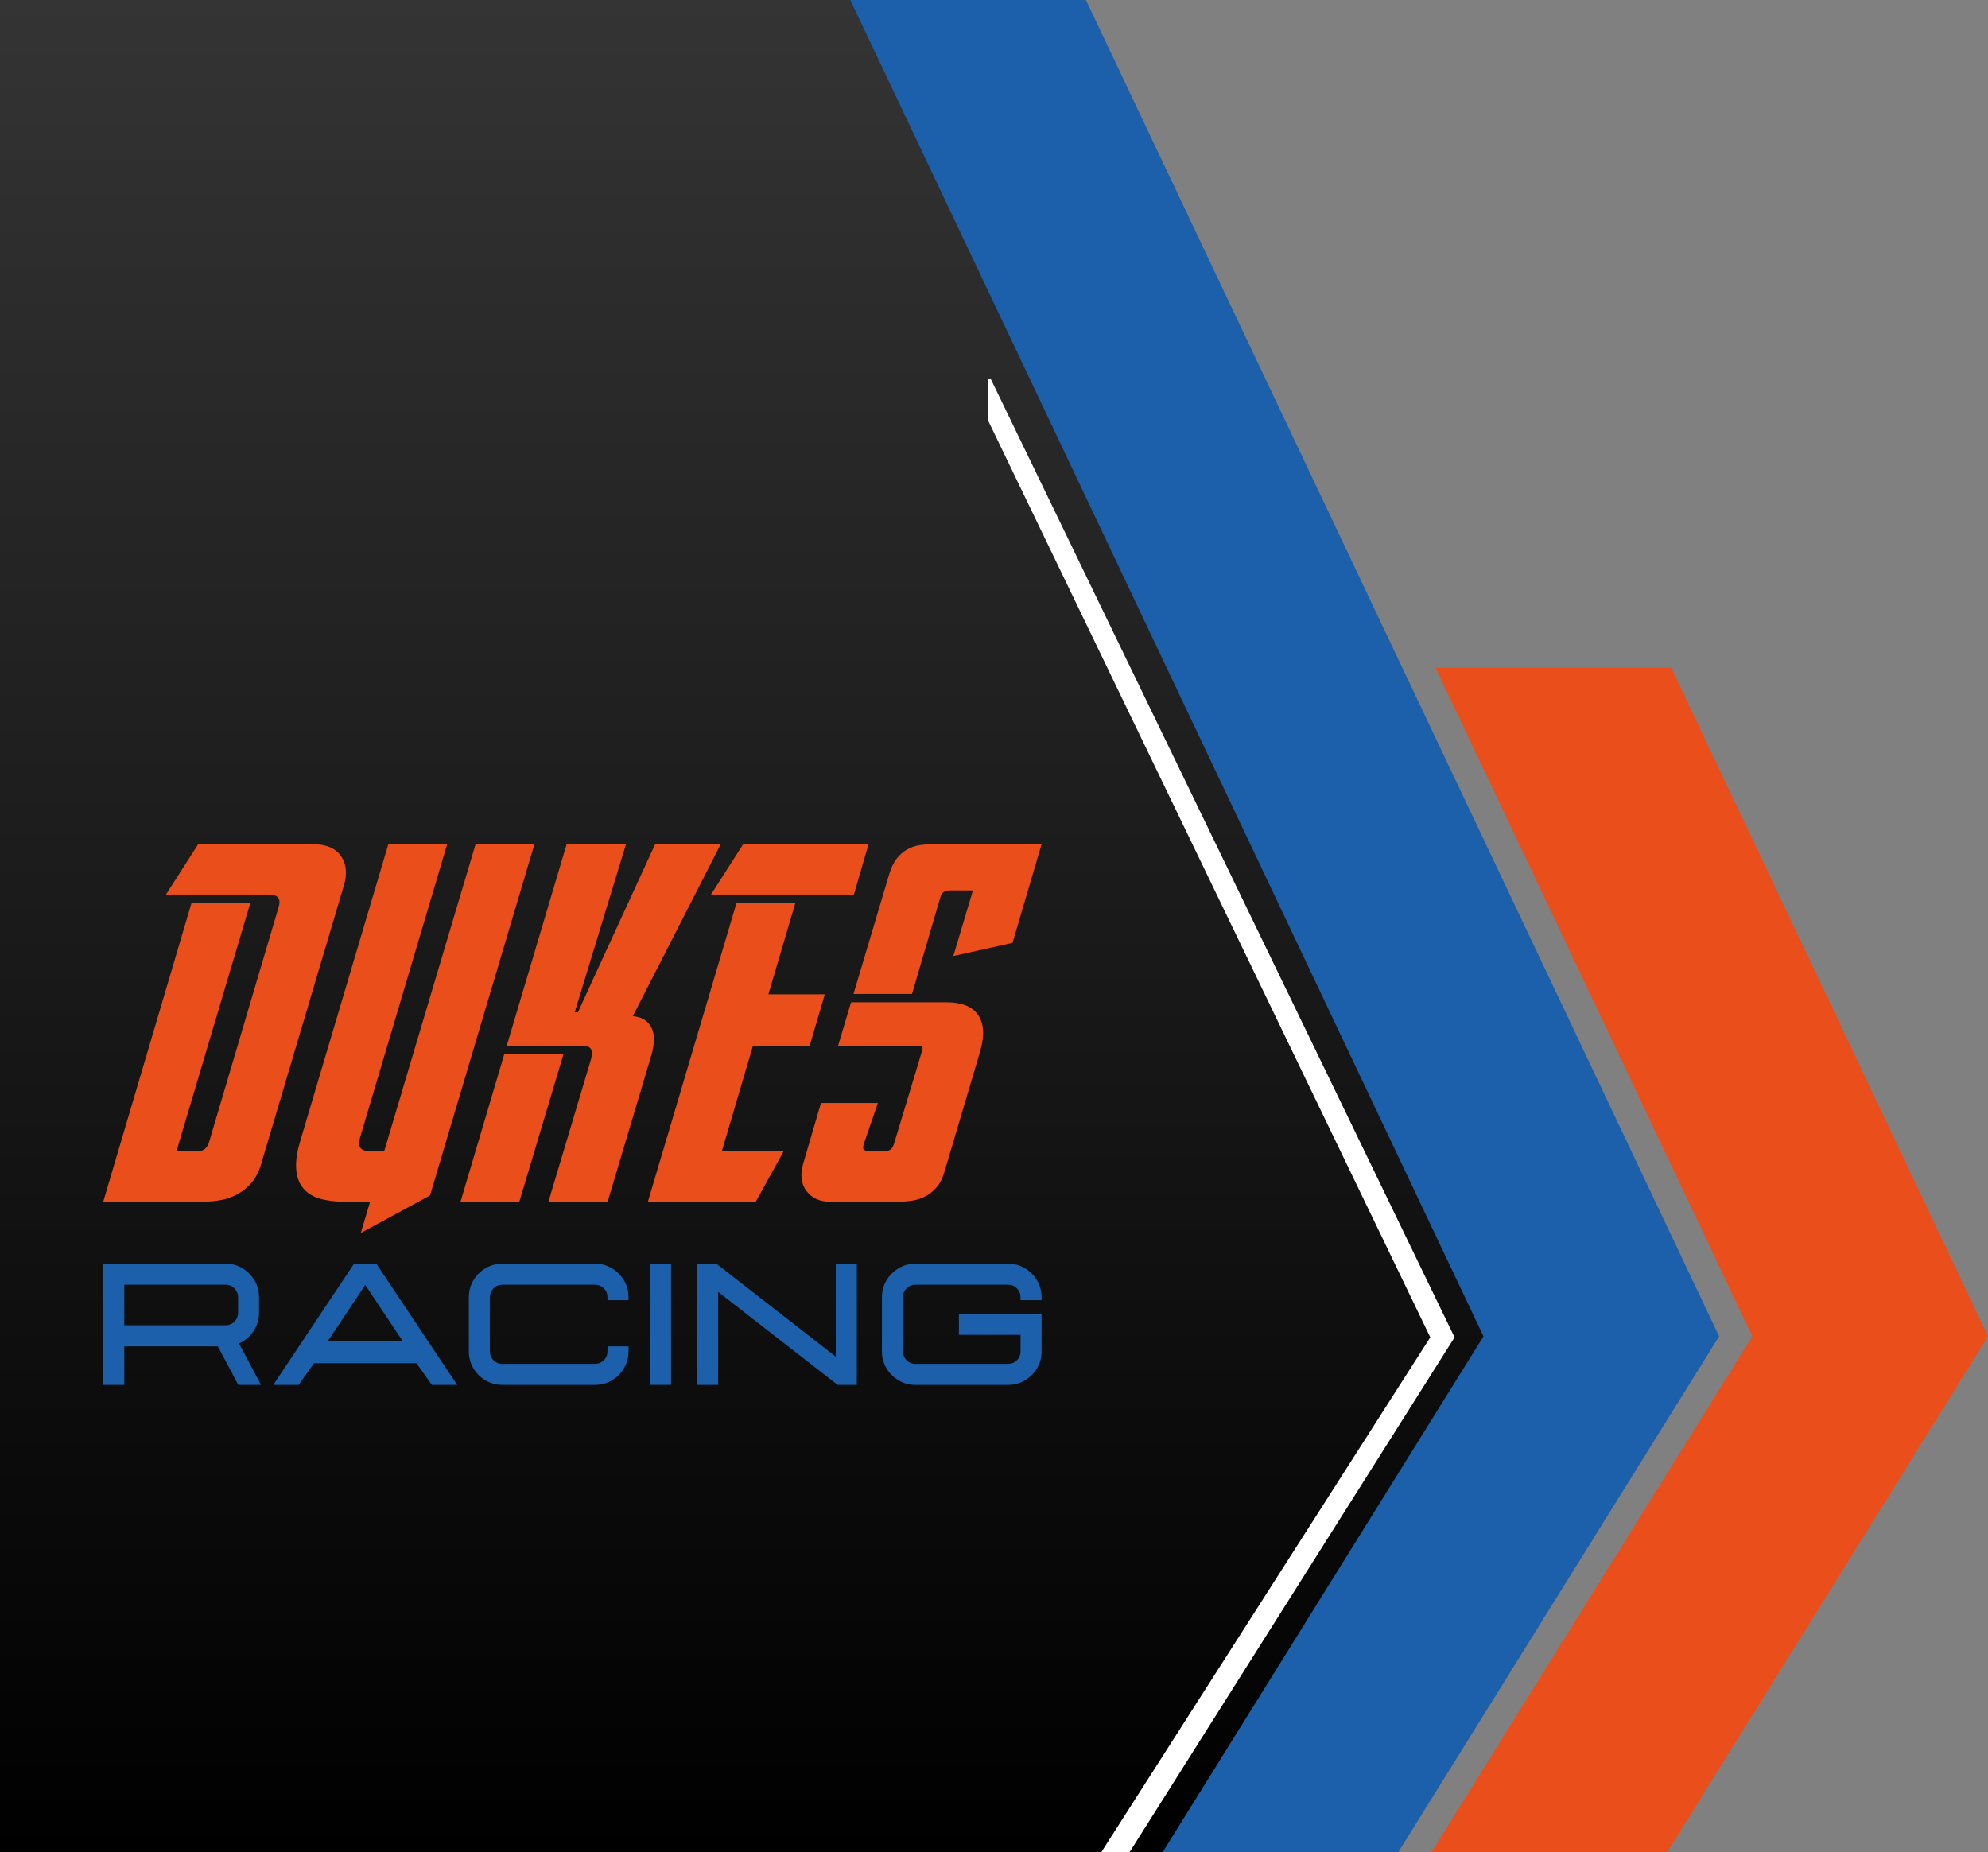 <svg width="982" height="915" viewBox="0 0 982 915" fill="none" xmlns="http://www.w3.org/2000/svg">
<rect x="0" y="0" width="982" height="915" fill="#808080" stroke="none"/>
<g clip-path="url(#clip0_0_1)">
<path d="M738 660.116L577.683 915H-1V0H421.698L738 660.116Z" fill="url(#paint0_linear_0_1)"/>
<path d="M111.383 654.651C113.109 654.651 114.578 654.057 115.789 652.857C117 651.657 117.606 650.199 117.606 648.472V640.825C117.606 639.098 117 637.629 115.789 636.418C114.578 635.207 113.109 634.602 111.383 634.602H61.395V654.651H111.383ZM128.931 684.097H117.696L107.593 665.057H61.395V684.097H51V624.207H111.383C114.444 624.207 117.225 624.959 119.736 626.461C122.237 627.964 124.244 629.971 125.724 632.471C127.216 634.972 127.956 637.764 127.956 640.825V648.472C127.956 651.758 127.059 654.763 125.276 657.488C123.493 660.224 121.082 662.265 118.054 663.633L128.931 684.097Z" fill="#1C5FAB"/>
<path d="M180.422 634.736L198.8 662.298H162.044L180.422 634.736ZM174.905 624.207L134.986 684.097H147.511L155.114 673.377H205.685L213.321 684.097H225.813L185.883 624.207H174.905Z" fill="#1C5FAB"/>
<path d="M293.854 684.097H248.205C245.144 684.097 242.352 683.356 239.829 681.865C237.306 680.374 235.299 678.378 233.819 675.855C232.327 673.332 231.587 670.54 231.587 667.479V640.836C231.587 637.775 232.327 634.994 233.819 632.483C235.31 629.971 237.317 627.975 239.829 626.472C242.341 624.97 245.144 624.218 248.205 624.218H293.854C296.915 624.218 299.707 624.97 302.23 626.472C304.742 627.975 306.749 629.982 308.24 632.483C309.732 634.983 310.472 637.775 310.472 640.836V642.26H300.077V640.836C300.077 639.109 299.483 637.641 298.283 636.43C297.083 635.219 295.614 634.613 293.854 634.613H248.205C246.456 634.613 244.976 635.219 243.776 636.43C242.576 637.641 241.982 639.109 241.982 640.836V667.479C241.982 669.228 242.576 670.708 243.776 671.908C244.976 673.108 246.445 673.702 248.205 673.702H293.854C295.603 673.702 297.083 673.108 298.283 671.908C299.483 670.708 300.077 669.239 300.077 667.479V665.057H310.472V667.479C310.472 670.54 309.732 673.332 308.24 675.855C306.749 678.378 304.742 680.385 302.23 681.865C299.707 683.356 296.915 684.097 293.854 684.097Z" fill="#1C5FAB"/>
<path d="M331.474 624.207H321.079V684.097H331.474V624.207Z" fill="#1C5FAB"/>
<path d="M412.836 624.207V670.147L353.822 624.207H344.347V684.097H354.741V638.156L413.745 684.097H423.231V624.207H412.836Z" fill="#1C5FAB"/>
<path d="M497.899 684.097H452.25C449.189 684.097 446.397 683.356 443.874 681.865C441.362 680.374 439.355 678.378 437.864 675.855C436.373 673.332 435.633 670.54 435.633 667.479V640.836C435.633 637.775 436.373 634.994 437.864 632.483C439.355 629.971 441.362 627.975 443.874 626.472C446.397 624.97 449.189 624.218 452.25 624.218H497.899C500.96 624.218 503.752 624.97 506.264 626.472C508.787 627.975 510.794 629.982 512.274 632.483C513.766 634.983 514.506 637.775 514.506 640.836V642.26H504.111V640.836C504.111 639.109 503.517 637.641 502.317 636.43C501.117 635.219 499.648 634.613 497.888 634.613H452.239C450.49 634.613 449.01 635.219 447.81 636.43C446.61 637.641 446.016 639.109 446.016 640.836V667.479C446.016 669.228 446.61 670.708 447.81 671.908C449.01 673.108 450.479 673.702 452.239 673.702H497.888C499.637 673.702 501.117 673.108 502.317 671.908C503.517 670.708 504.111 669.239 504.111 667.479V659.372H473.668V648.977H514.506V667.479C514.506 670.54 513.766 673.332 512.274 675.855C510.783 678.378 508.776 680.385 506.264 681.865C503.752 683.356 500.96 684.097 497.899 684.097Z" fill="#1C5FAB"/>
<path d="M137.689 447.892C138.844 443.889 137.229 441.882 132.845 441.882H81.971L97.893 417H154.475C161.046 417 165.688 418.951 168.401 422.831C171.115 426.722 171.597 431.577 169.87 437.419L129.032 574.881C127.989 578.548 126.464 581.575 124.446 583.975C122.428 586.374 120.151 588.292 117.606 589.727C115.072 591.162 112.336 592.16 109.387 592.732C106.449 593.304 103.477 593.596 100.472 593.596H51L94.608 445.997H123.672L87.162 568.702H97.546C100.427 568.702 102.334 567.211 103.253 564.24L137.689 447.892Z" fill="#E94E1B"/>
<path d="M220.901 417L177.989 561.492C177.181 564.127 177.215 565.989 178.078 567.065C178.942 568.153 180.702 568.691 183.36 568.691H189.762L234.918 417H263.993L212.424 590.501L178.213 609.058L182.833 593.584H169.68C165.183 593.584 161.225 593.068 157.827 592.037C154.419 591.005 151.739 589.323 149.788 586.98C147.825 584.636 146.67 581.575 146.323 577.796C145.975 574.017 146.614 569.386 148.229 563.892L191.837 417H220.901Z" fill="#E94E1B"/>
<path d="M279.905 417H309.216L283.885 500.056H285.444L323.625 417H356.031L312.602 501.951C315.136 502.186 317.188 502.87 318.747 504.014C320.294 505.158 321.427 506.593 322.122 508.308C322.817 510.024 323.098 511.998 322.986 514.229C322.874 516.46 322.47 518.782 321.775 521.181L300.145 593.607H270.901L291.836 523.592C292.531 521.304 292.587 519.555 292.004 518.355C291.421 517.156 289.873 516.55 287.339 516.55H250.313L279.905 417ZM256.548 593.584H227.483L249.114 520.654H278.357L256.548 593.584Z" fill="#E94E1B"/>
<path d="M421.605 490.962L439.254 431.756C440.174 428.662 441.385 426.15 442.887 424.21C444.39 422.27 446.083 420.745 447.989 419.658C449.896 418.57 451.936 417.852 454.134 417.516C456.321 417.168 458.519 417 460.705 417H514.517L500.153 465.743L470.909 472.258L480.597 439.83H469.698C468.083 439.83 466.895 440.088 466.155 440.604C465.403 441.119 464.798 442.173 464.338 443.777L450.501 490.973H421.605V490.962ZM467.635 495.088C470.976 495.088 473.948 495.548 476.549 496.456C479.14 497.376 481.214 498.833 482.773 500.829C484.331 502.836 485.251 505.382 485.542 508.465C485.823 511.549 485.34 515.272 484.073 519.623L466.424 579.175C465.493 582.27 464.204 584.748 462.533 586.643C460.851 588.527 459.012 589.985 456.994 591.016C454.975 592.048 452.845 592.732 450.591 593.08C448.337 593.427 446.117 593.596 443.93 593.596H409.842C404.886 593.596 401.04 591.824 398.338 588.28C395.624 584.737 395.142 580.095 396.869 574.376L405.525 544.852H433.637L426.628 565.271C426.169 566.762 426.281 567.704 426.976 568.097C427.671 568.501 428.535 568.702 429.566 568.702H436.137C437.752 568.702 438.963 568.444 439.77 567.929C440.578 567.413 441.217 566.359 441.676 564.755L455.513 518.939C455.738 518.255 455.771 517.683 455.603 517.223C455.435 516.763 454.762 516.539 453.618 516.539H413.991L420.394 495.088H467.635Z" fill="#E94E1B"/>
<path d="M363.812 446.008L320.036 593.596H373.332L387.091 568.714H356.558L371.942 516.55H399.975L407.42 491.152H379.567L392.888 446.02H363.812V446.008ZM367.109 417L351.198 441.882H421.795L429.05 417H367.109Z" fill="#E94E1B"/>
</g>
<g clip-path="url(#clip1_0_1)">
<path d="M849.177 660.116L690.645 915H574.247L732.778 660.116L420 0H536.399L849.177 660.116Z" fill="#1C5FAB"/>
<path d="M982 660.116L823.469 915H707.07L865.601 660.116L709.108 329.849H825.507L982 660.116Z" fill="#E94E1B"/>
<g clip-path="url(#clip2_0_1)">
<path d="M718.507 660.601L555.007 919.601H541.007L706.507 660.601L468.007 166.101L477.007 161.601L718.507 660.601Z" fill="white"/>
</g>
</g>
<defs>
<linearGradient id="paint0_linear_0_1" x1="368.5" y1="0" x2="368.5" y2="915" gradientUnits="userSpaceOnUse">
<stop stop-color="#343434"/>
<stop offset="1"/>
</linearGradient>
<clipPath id="clip0_0_1">
<rect width="739" height="915" fill="white" transform="translate(-1)"/>
</clipPath>
<clipPath id="clip1_0_1">
<rect width="562" height="915" fill="white" transform="translate(420)"/>
</clipPath>
<clipPath id="clip2_0_1">
<rect width="231.177" height="732.601" fill="white" transform="translate(488 187)"/>
</clipPath>
</defs>
</svg>
